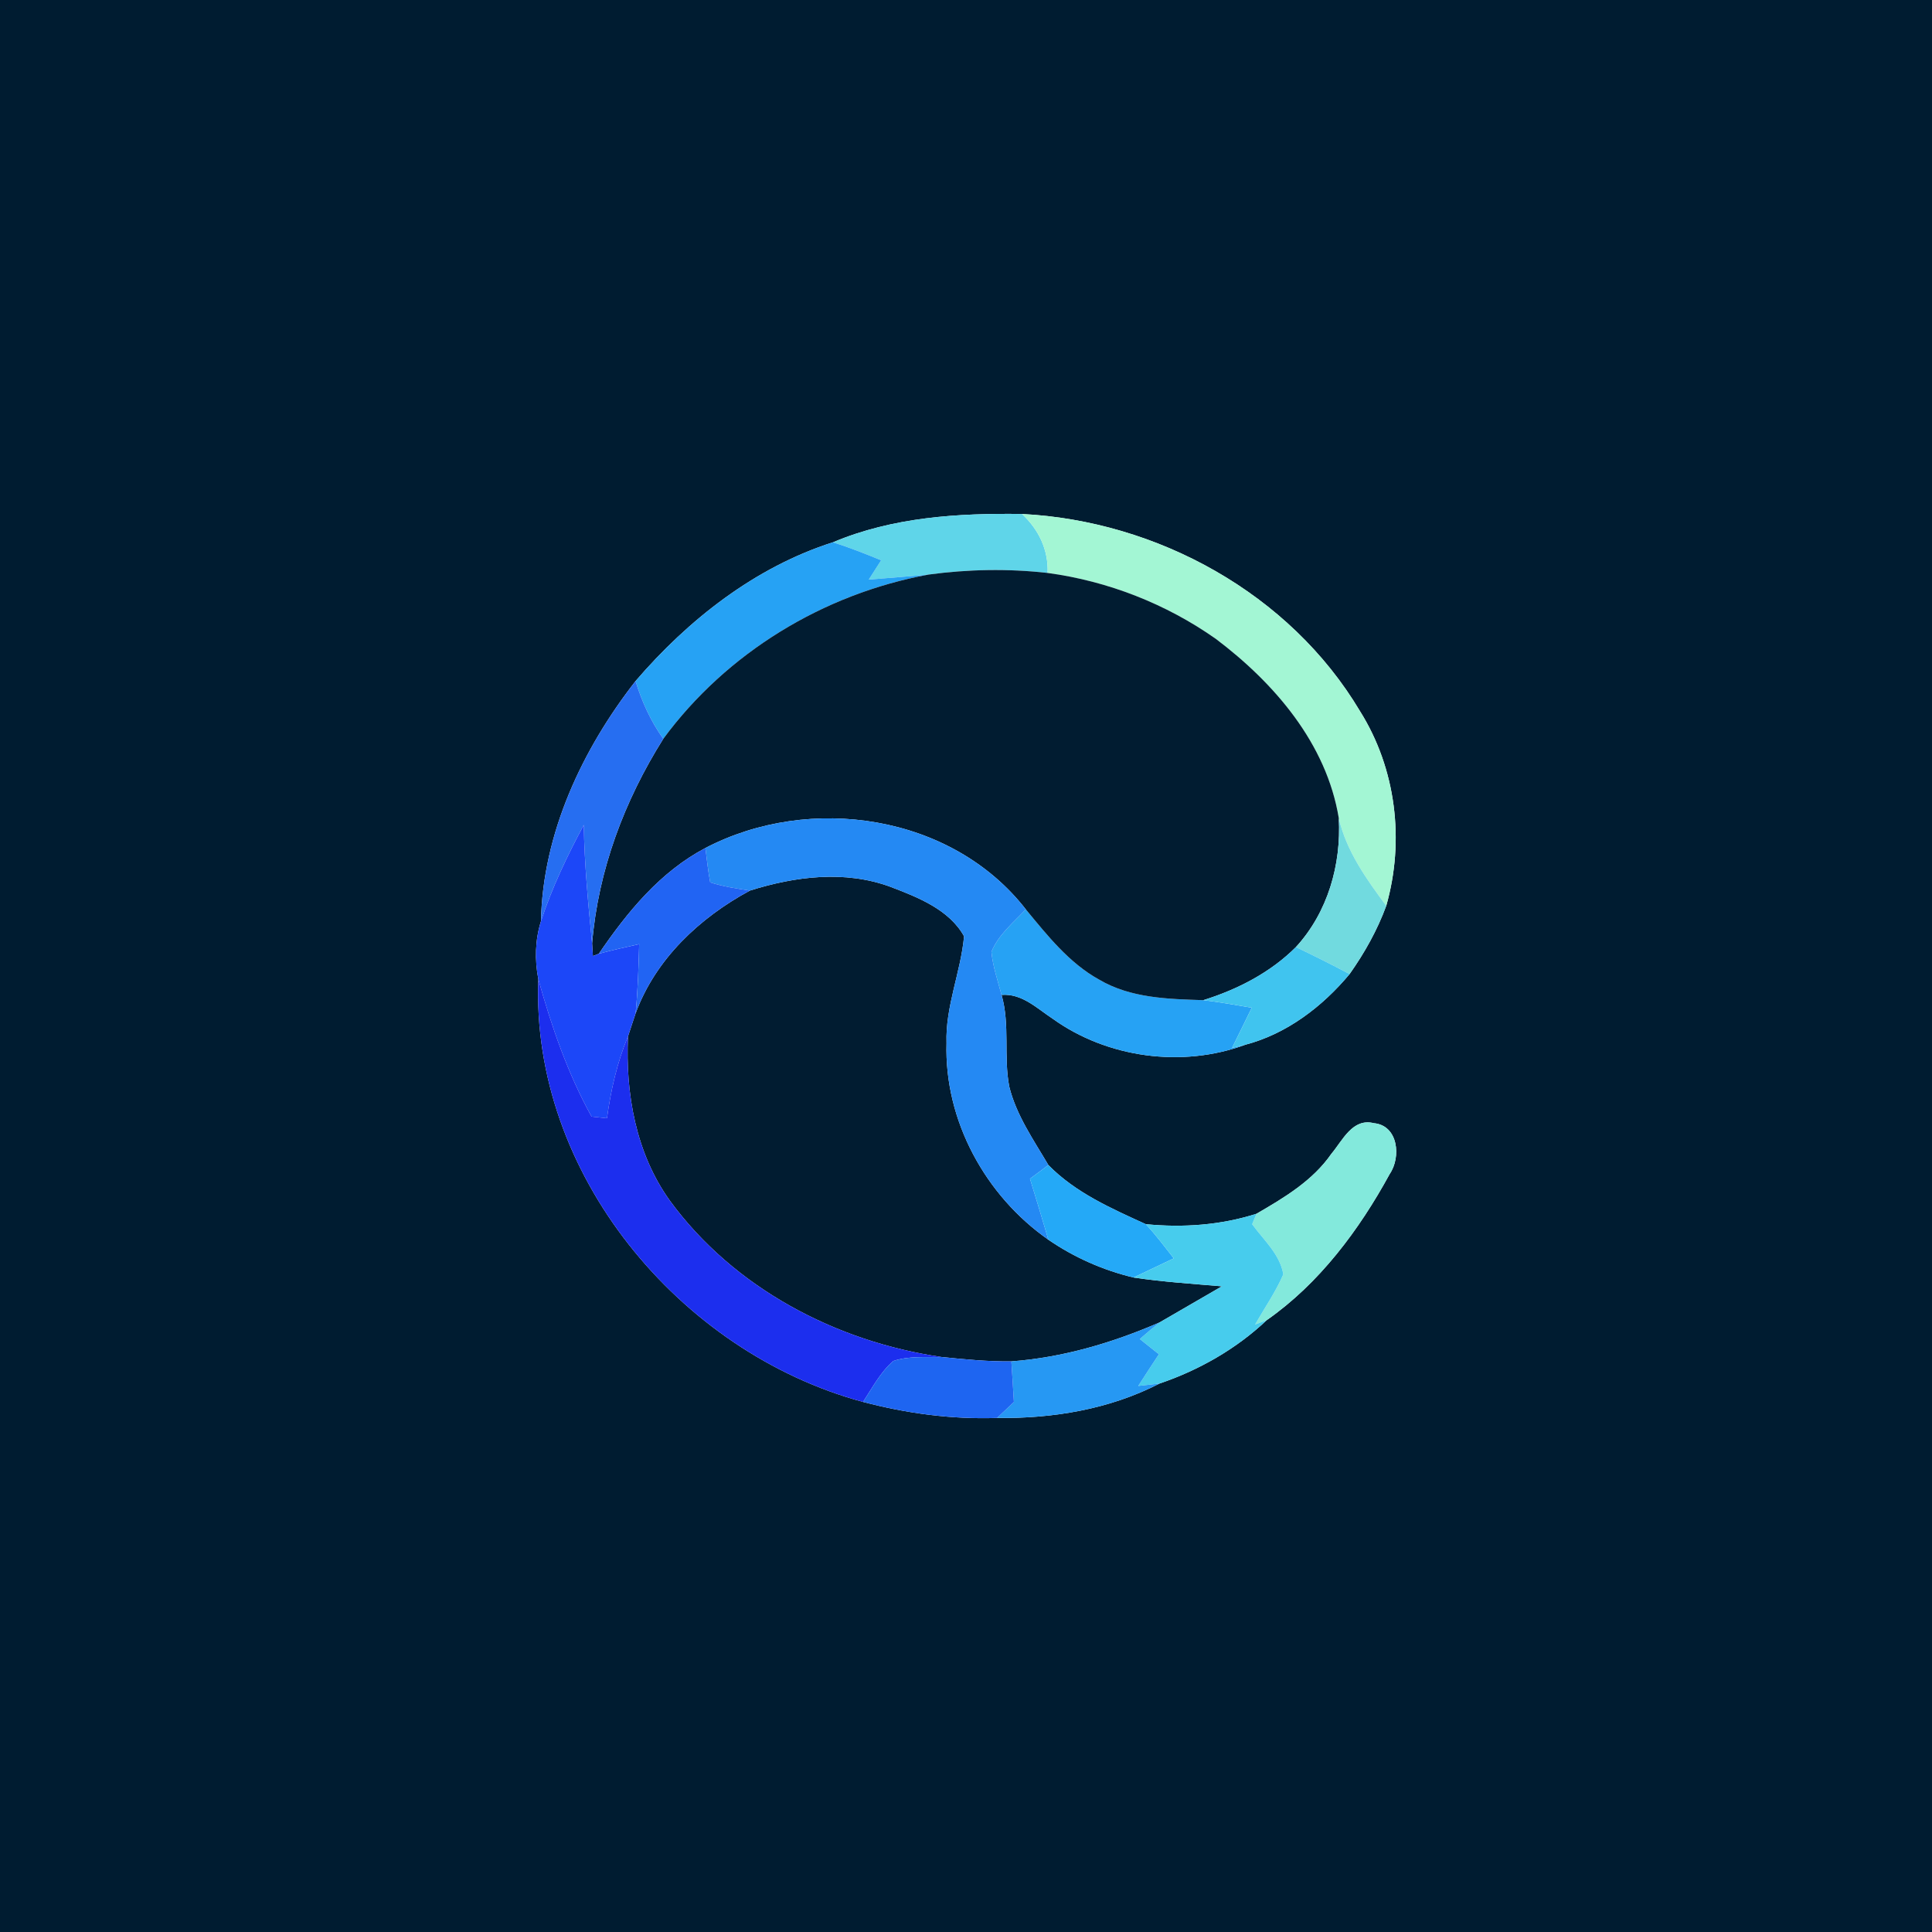<?xml version="1.0" encoding="UTF-8" ?>
<!DOCTYPE svg PUBLIC "-//W3C//DTD SVG 1.1//EN" "http://www.w3.org/Graphics/SVG/1.1/DTD/svg11.dtd">
<svg width="250pt" height="250pt" viewBox="0 0 250 250" version="1.1" xmlns="http://www.w3.org/2000/svg">
<g id="#001c31ff">
<path fill="#001c31" opacity="1.00" d=" M 0.00 0.00 L 250.00 0.00 L 250.00 250.00 L 0.00 250.00 L 0.00 0.00 M 107.79 70.17 C 97.72 73.38 89.07 80.18 82.24 88.13 C 75.33 96.99 70.24 107.82 70.00 119.21 C 69.24 121.62 69.18 124.23 69.66 126.71 C 68.68 151.79 87.86 174.97 111.68 181.41 C 117.33 182.90 123.16 183.68 129.02 183.48 C 136.23 183.58 143.58 182.36 150.04 179.03 C 155.13 177.31 159.99 174.54 163.91 170.83 C 170.72 166.08 175.88 159.15 179.83 151.91 C 181.33 149.72 180.93 145.63 177.78 145.34 C 175.01 144.64 173.74 147.57 172.28 149.30 C 169.87 152.78 166.18 154.98 162.59 157.06 C 157.95 158.54 153.09 158.88 148.27 158.41 C 143.78 156.36 139.19 154.35 135.66 150.76 C 133.75 147.51 131.52 144.33 130.60 140.62 C 129.84 136.70 130.72 132.61 129.60 128.74 C 132.24 128.53 134.17 130.48 136.20 131.81 C 143.28 136.91 152.98 138.20 161.14 135.19 C 166.51 133.78 171.12 130.26 174.64 126.04 C 176.57 123.31 178.22 120.37 179.38 117.21 C 181.78 108.78 180.66 99.47 175.98 92.02 C 166.92 76.81 149.77 67.40 132.25 66.51 C 123.96 66.39 115.52 66.91 107.79 70.17 Z" />
</g>
<g id="#5fd5e9ff">
<path fill="#5fd5e9" opacity="1.00" d=" M 107.79 70.17 C 115.52 66.91 123.96 66.39 132.25 66.51 C 134.41 68.52 135.68 71.16 135.56 74.14 C 130.44 73.56 125.25 73.66 120.15 74.35 C 117.57 74.60 115.00 74.78 112.42 75.00 C 112.95 74.17 113.49 73.33 114.02 72.50 C 111.97 71.66 109.90 70.84 107.79 70.17 Z" />
</g>
<g id="#a3f6d4ff">
<path fill="#a3f6d4" opacity="1.00" d=" M 132.25 66.51 C 149.77 67.40 166.92 76.81 175.98 92.02 C 180.66 99.47 181.78 108.78 179.38 117.21 C 176.81 113.75 174.23 110.15 173.24 105.88 C 171.66 96.22 164.91 88.39 157.33 82.67 C 150.90 78.14 143.36 75.19 135.56 74.14 C 135.68 71.16 134.41 68.52 132.25 66.51 Z" />
</g>
<g id="#26a2f4ff">
<path fill="#26a2f4" opacity="1.00" d=" M 82.24 88.13 C 89.07 80.18 97.72 73.38 107.79 70.17 C 109.90 70.84 111.97 71.66 114.02 72.50 C 113.49 73.33 112.95 74.17 112.42 75.00 C 115.00 74.78 117.57 74.60 120.15 74.35 C 106.56 76.84 94.04 84.45 85.83 95.60 C 84.21 93.34 83.05 90.79 82.24 88.13 Z" />
<path fill="#26a2f4" opacity="1.00" d=" M 128.29 123.18 C 129.19 120.95 131.13 119.39 132.74 117.67 C 135.54 121.06 138.35 124.63 142.26 126.78 C 146.31 129.16 151.15 129.28 155.71 129.42 C 157.81 129.67 159.89 130.04 161.98 130.40 C 161.14 132.14 160.28 133.86 159.43 135.59 C 159.86 135.49 160.71 135.29 161.14 135.19 C 152.98 138.20 143.28 136.91 136.20 131.81 C 134.17 130.48 132.24 128.53 129.60 128.74 C 129.11 126.90 128.48 125.08 128.29 123.18 Z" />
</g>
<g id="#011c31ff">
<path fill="#011c31" opacity="1.00" d=" M 120.15 74.35 C 125.25 73.66 130.44 73.56 135.56 74.14 C 143.36 75.19 150.90 78.14 157.33 82.67 C 164.91 88.39 171.66 96.22 173.24 105.88 C 173.57 111.90 171.81 118.05 167.69 122.55 C 164.38 125.86 160.14 128.03 155.71 129.42 C 151.15 129.28 146.31 129.16 142.26 126.78 C 138.35 124.63 135.54 121.06 132.74 117.67 C 123.16 105.37 104.80 102.67 91.28 109.73 C 85.40 112.83 81.17 118.02 77.49 123.41 L 76.72 123.71 C 76.69 123.30 76.65 122.49 76.62 122.08 C 77.40 112.62 80.80 103.59 85.83 95.60 C 94.04 84.45 106.56 76.84 120.15 74.35 Z" />
<path fill="#011c31" opacity="1.00" d=" M 97.04 115.24 C 102.90 113.40 109.31 112.58 115.21 114.75 C 118.75 116.10 122.83 117.69 124.75 121.16 C 124.32 125.82 122.32 130.24 122.48 134.98 C 122.18 145.00 127.51 154.73 135.66 160.42 C 138.99 162.71 142.75 164.37 146.68 165.31 C 150.47 165.88 154.29 166.12 158.11 166.45 C 155.42 168.00 152.73 169.56 150.05 171.12 C 143.96 173.76 137.51 175.67 130.87 176.16 C 127.86 176.20 124.86 175.90 121.87 175.60 C 108.17 173.63 94.91 166.64 86.67 155.35 C 82.27 149.21 80.93 141.52 81.26 134.11 C 81.59 133.11 81.92 132.12 82.25 131.12 C 84.84 124.08 90.55 118.74 97.04 115.24 Z" />
</g>
<g id="#266ef1ff">
<path fill="#266ef1" opacity="1.00" d=" M 70.00 119.21 C 70.24 107.82 75.33 96.99 82.24 88.13 C 83.05 90.79 84.21 93.34 85.83 95.60 C 80.80 103.59 77.40 112.62 76.62 122.08 C 76.11 116.98 75.63 111.87 75.54 106.74 C 73.40 110.75 71.42 114.87 70.00 119.21 Z" />
</g>
<g id="#2489f3ff">
<path fill="#2489f3" opacity="1.00" d=" M 91.28 109.73 C 104.80 102.67 123.16 105.37 132.74 117.67 C 131.13 119.39 129.19 120.95 128.29 123.18 C 128.48 125.08 129.11 126.90 129.60 128.74 C 130.72 132.61 129.84 136.70 130.60 140.62 C 131.52 144.33 133.75 147.51 135.66 150.76 C 134.87 151.35 134.07 151.94 133.28 152.53 C 134.09 155.16 134.89 157.78 135.66 160.42 C 127.51 154.73 122.18 145.00 122.48 134.98 C 122.32 130.24 124.32 125.82 124.75 121.16 C 122.83 117.69 118.75 116.10 115.21 114.75 C 109.31 112.58 102.90 113.40 97.04 115.24 C 95.31 114.98 93.57 114.72 91.90 114.18 C 91.62 112.70 91.47 111.21 91.28 109.73 Z" />
</g>
<g id="#71dadfff">
<path fill="#71dadf" opacity="1.00" d=" M 173.24 105.88 C 174.23 110.15 176.81 113.75 179.38 117.21 C 178.22 120.37 176.57 123.31 174.64 126.04 C 172.34 124.83 170.03 123.67 167.69 122.55 C 171.81 118.05 173.57 111.90 173.24 105.88 Z" />
</g>
<g id="#1c47f8ff">
<path fill="#1c47f8" opacity="1.00" d=" M 70.00 119.21 C 71.42 114.87 73.40 110.75 75.54 106.74 C 75.63 111.87 76.11 116.98 76.62 122.08 C 76.65 122.49 76.69 123.30 76.72 123.71 L 77.49 123.41 C 79.22 122.94 80.97 122.56 82.71 122.17 C 82.63 125.16 82.54 128.15 82.25 131.12 C 81.92 132.12 81.59 133.11 81.26 134.11 C 79.85 137.49 79.04 141.08 78.54 144.70 C 78.05 144.65 77.05 144.54 76.55 144.49 C 73.46 138.90 71.37 132.84 69.66 126.71 C 69.18 124.23 69.24 121.62 70.00 119.21 Z" />
</g>
<g id="#2164f3ff">
<path fill="#2164f3" opacity="1.00" d=" M 77.49 123.41 C 81.17 118.02 85.40 112.83 91.28 109.73 C 91.47 111.21 91.62 112.70 91.90 114.18 C 93.57 114.72 95.31 114.98 97.04 115.24 C 90.55 118.74 84.84 124.08 82.25 131.12 C 82.54 128.15 82.63 125.16 82.71 122.17 C 80.97 122.56 79.22 122.94 77.49 123.41 Z" />
</g>
<g id="#40c4efff">
<path fill="#40c4ef" opacity="1.00" d=" M 155.71 129.42 C 160.14 128.03 164.38 125.86 167.69 122.55 C 170.03 123.67 172.34 124.83 174.64 126.04 C 171.12 130.26 166.51 133.78 161.14 135.19 C 160.71 135.29 159.86 135.49 159.43 135.59 C 160.28 133.86 161.14 132.14 161.98 130.40 C 159.89 130.04 157.81 129.67 155.71 129.42 Z" />
</g>
<g id="#1c2eeeff">
<path fill="#1c2eee" opacity="1.00" d=" M 69.66 126.71 C 71.37 132.84 73.46 138.90 76.55 144.49 C 77.05 144.54 78.05 144.65 78.54 144.70 C 79.04 141.08 79.85 137.49 81.26 134.11 C 80.93 141.52 82.27 149.21 86.67 155.35 C 94.91 166.64 108.17 173.63 121.87 175.60 C 119.78 175.65 117.61 175.44 115.60 176.11 C 113.92 177.56 112.88 179.58 111.68 181.41 C 87.86 174.97 68.68 151.79 69.66 126.71 Z" />
</g>
<g id="#83e9dcff">
<path fill="#83e9dc" opacity="1.00" d=" M 172.28 149.30 C 173.74 147.57 175.01 144.64 177.78 145.34 C 180.93 145.63 181.33 149.72 179.83 151.91 C 175.88 159.15 170.72 166.08 163.91 170.83 C 163.53 170.97 162.78 171.25 162.41 171.39 C 163.64 169.24 165.07 167.18 166.06 164.90 C 165.64 162.31 163.50 160.45 162.03 158.41 C 162.21 157.96 162.40 157.51 162.59 157.06 C 166.18 154.98 169.87 152.78 172.28 149.30 Z" />
</g>
<g id="#24a9f7ff">
<path fill="#24a9f7" opacity="1.00" d=" M 133.28 152.53 C 134.07 151.94 134.87 151.35 135.66 150.76 C 139.19 154.35 143.78 156.36 148.27 158.41 C 149.57 159.80 150.71 161.33 151.89 162.83 C 150.15 163.66 148.42 164.48 146.68 165.31 C 142.75 164.37 138.99 162.71 135.66 160.42 C 134.89 157.78 134.09 155.16 133.28 152.53 Z" />
</g>
<g id="#47ccedff">
<path fill="#47cced" opacity="1.00" d=" M 148.27 158.41 C 153.09 158.88 157.95 158.54 162.59 157.06 C 162.40 157.51 162.21 157.96 162.03 158.41 C 163.50 160.45 165.64 162.31 166.06 164.90 C 165.07 167.18 163.64 169.24 162.41 171.39 C 162.78 171.25 163.53 170.97 163.91 170.83 C 159.99 174.54 155.13 177.31 150.04 179.03 C 149.35 179.11 147.98 179.26 147.29 179.34 C 148.17 177.97 149.06 176.60 149.96 175.24 C 149.13 174.58 148.31 173.93 147.49 173.27 C 148.33 172.54 149.18 171.81 150.05 171.12 C 152.73 169.56 155.42 168.00 158.11 166.45 C 154.29 166.12 150.47 165.88 146.68 165.31 C 148.42 164.48 150.15 163.66 151.89 162.83 C 150.71 161.33 149.57 159.80 148.27 158.41 Z" />
</g>
<g id="#2698f3ff">
<path fill="#2698f3" opacity="1.00" d=" M 130.87 176.16 C 137.51 175.67 143.96 173.76 150.05 171.12 C 149.18 171.81 148.33 172.54 147.49 173.27 C 148.31 173.93 149.13 174.58 149.96 175.24 C 149.06 176.60 148.17 177.97 147.29 179.34 C 147.98 179.26 149.35 179.11 150.04 179.03 C 143.58 182.36 136.23 183.58 129.02 183.48 C 129.74 182.79 130.47 182.10 131.20 181.42 C 131.10 179.66 130.98 177.91 130.87 176.16 Z" />
</g>
<g id="#1e65f1ff">
<path fill="#1e65f1" opacity="1.00" d=" M 115.60 176.11 C 117.61 175.44 119.78 175.65 121.87 175.60 C 124.86 175.90 127.86 176.20 130.87 176.16 C 130.98 177.91 131.10 179.66 131.20 181.42 C 130.47 182.10 129.74 182.79 129.02 183.48 C 123.16 183.68 117.33 182.90 111.68 181.41 C 112.88 179.58 113.92 177.56 115.60 176.11 Z" />
</g>
</svg>

